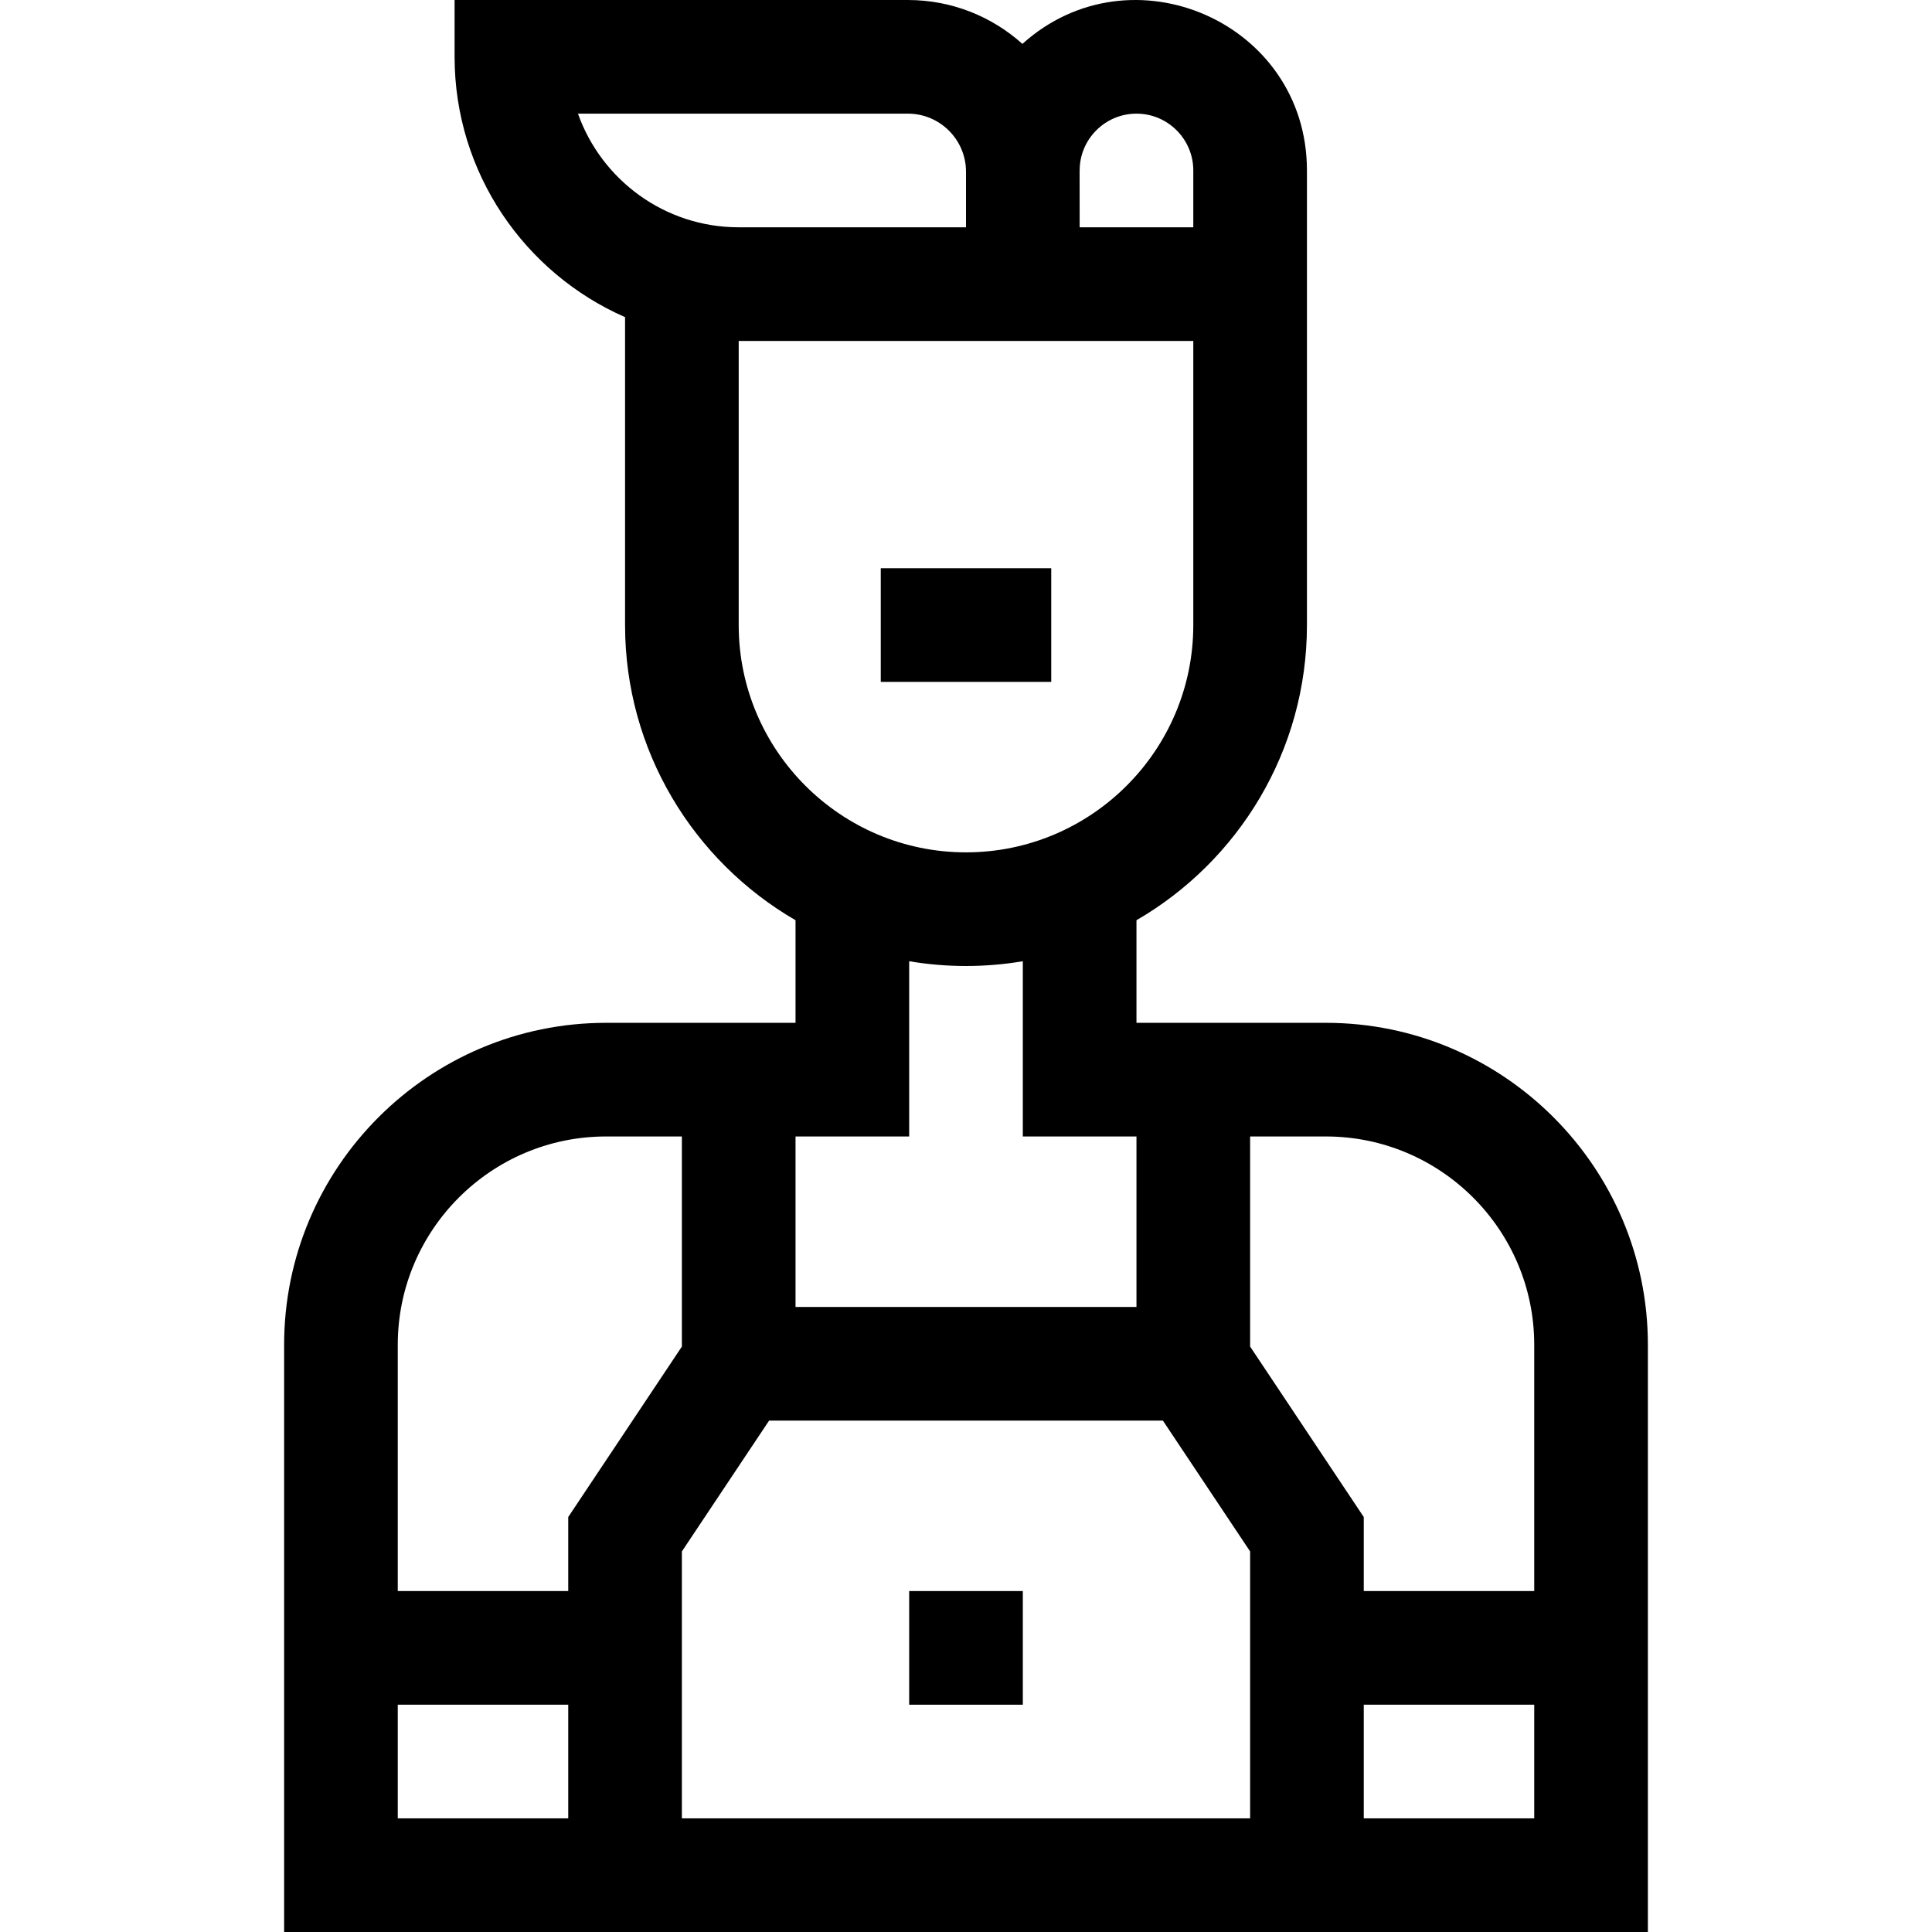 <svg id="Capa_1" enable-background="new 0 0 510.001 510.001" height="512" viewBox="0 0 510.001 510.001" width="512" xmlns="http://www.w3.org/2000/svg"><g><path d="m240.001 420.001h30v30h-30z"/><path d="m350.001 270.001h-50v-27.081c26.881-15.585 45-44.674 45-77.919 0-4.444 0-115.211 0-120 0-39.177-46.466-59.242-75.105-33.414-8.026-7.198-18.622-11.586-30.227-11.586h-119.668v15c0 30.691 18.539 57.122 45 68.719v81.281c0 33.244 18.119 62.334 45 77.919v27.082h-50c-46.869 0-85 38.131-85 85v155h360v-155c0-46.87-38.131-85.001-85-85.001zm-50-240c8.272 0 15 6.729 15 15v15h-30c-.002-3.84.006-12.822-.009-15h.009c0-8.271 6.728-15 15-15zm-147.43 0h87.097c8.455 0 15.333 6.878 15.333 15.333v14.667h-60c-19.557 0-36.24-12.539-42.43-30zm42.43 135v-75h120v75c0 33.084-26.916 60-60 60s-60-26.916-60-60zm15 135h30v-46.257c9.939 1.675 20.049 1.677 30 0v46.257h30v45h-90zm-50 0h20v55.459l-30 45v19.542h-45v-65c0-30.328 24.672-55.001 55-55.001zm-55 180v-30h45v30zm225 0h-150v-70.459l23.027-34.541h103.945l23.027 34.541v70.459zm0-180h20c30.327 0 55 24.673 55 55v65h-45v-19.541l-30-45zm30 180v-30h45v30z"/><path d="m232.501 150.001h45v30h-45z"/></g></svg>